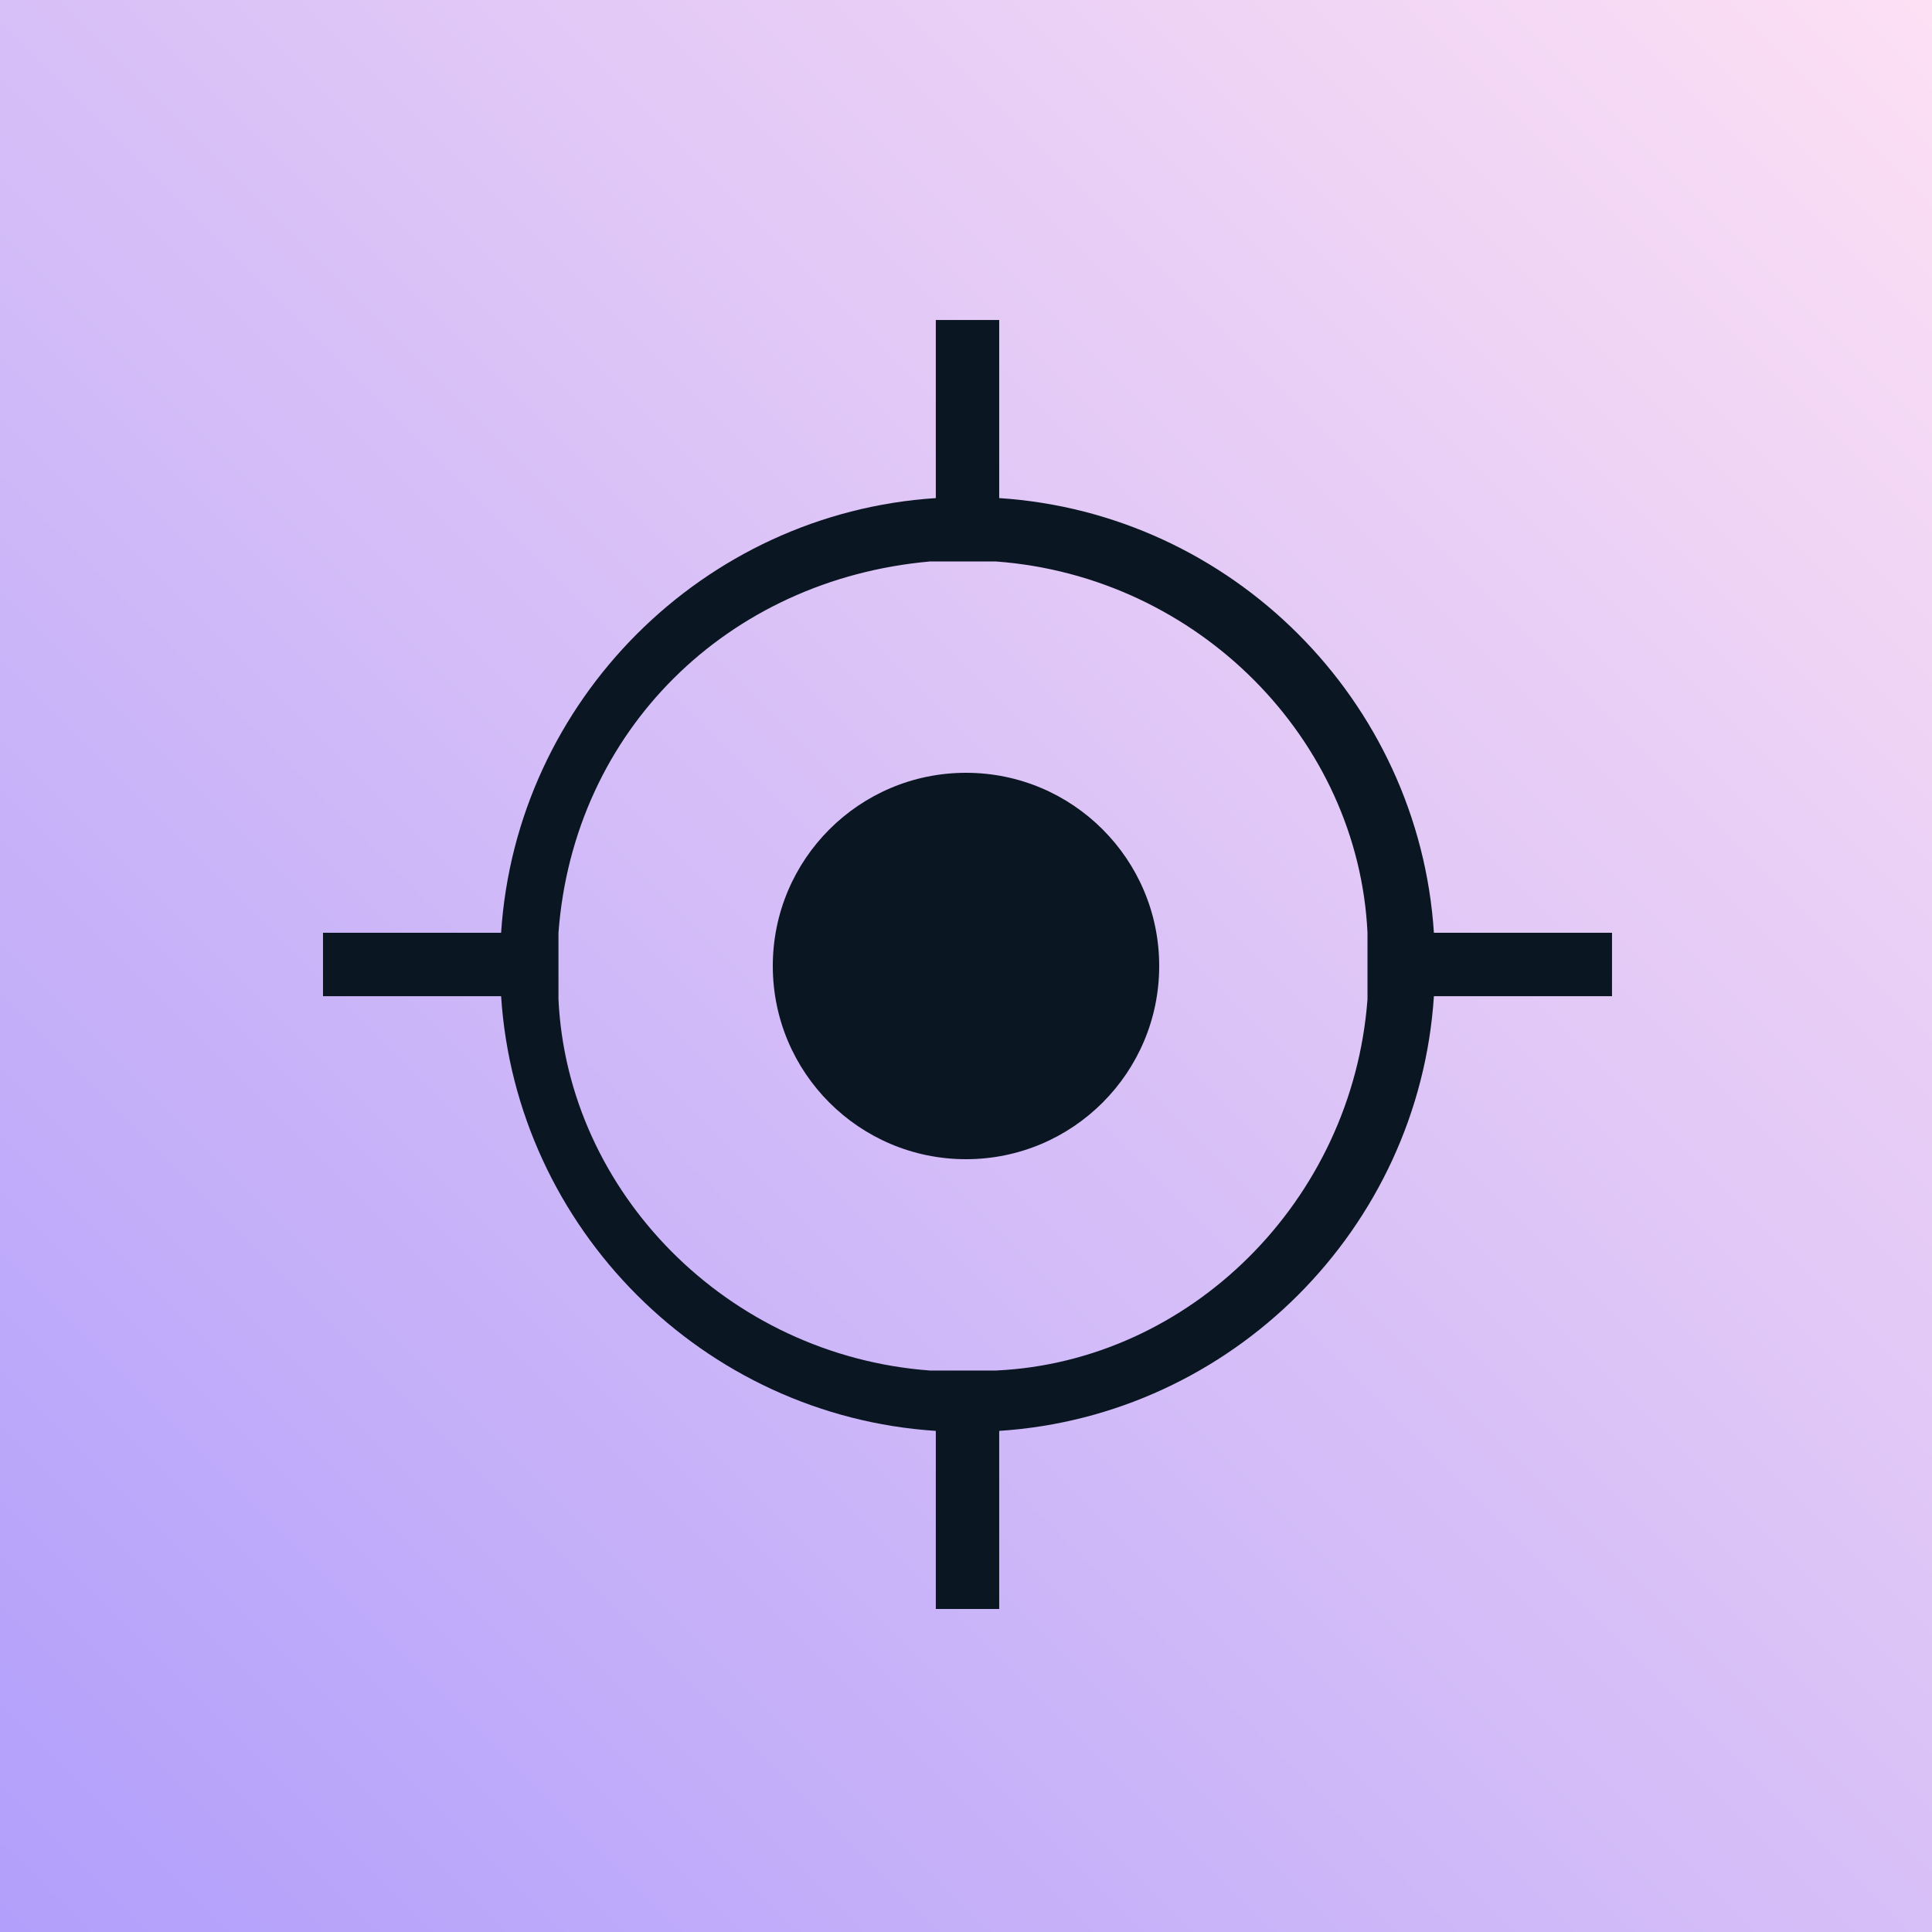 <?xml version="1.0" encoding="utf-8"?>
<!-- Generator: Adobe Illustrator 24.2.1, SVG Export Plug-In . SVG Version: 6.00 Build 0)  -->
<svg version="1.1" id="Capa_1" xmlns="http://www.w3.org/2000/svg" xmlns:xlink="http://www.w3.org/1999/xlink" x="0px" y="0px"
	 viewBox="0 0 64 64" style="enable-background:new 0 0 64 64;" xml:space="preserve">
<style type="text/css">
	.st0{fill:url(#SVGID_1_);}
	.st1{fill:#0B1623;}
</style>
<g>
	<g>
		<g>
			<g>
				
					<linearGradient id="SVGID_1_" gradientUnits="userSpaceOnUse" x1="0" y1="-1126" x2="64" y2="-1062" gradientTransform="matrix(1 0 0 -1 0 -1062)">
					<stop  offset="0" style="stop-color:#B19FFB"/>
					<stop  offset="1" style="stop-color:#FDE0F4"/>
				</linearGradient>
				<rect class="st0" width="64" height="64"/>
				<g>
					<g>
						<g>
							<g>
								<circle class="st1" cx="32" cy="32" r="6.4"/>
							</g>
							<g>
								<g>
									<path class="st1" d="M47.5,30.9c-0.5-7.7-6.7-13.9-14.4-14.4v-5.9h-2.1v5.9c-7.7,0.5-13.9,6.7-14.4,14.4h-5.9v2.1h5.9
										c0.5,7.7,6.7,13.9,14.4,14.4v5.9h2.1v-5.9c7.7-0.5,13.9-6.7,14.4-14.4h5.9v-2.1C53.3,30.9,47.5,30.9,47.5,30.9z M45.3,33.1
										c-0.5,6.7-5.9,12-12.3,12.3c-0.3,0-0.8,0-1.1,0c-0.3,0-0.8,0-1.1,0c-6.7-0.5-12-5.9-12.3-12.3c0-0.3,0-0.8,0-1.1
										c0-0.3,0-0.8,0-1.1c0.5-6.7,5.6-11.7,12.3-12.3c0.3,0,0.8,0,1.1,0c0.3,0,0.8,0,1.1,0c6.7,0.5,12,5.9,12.3,12.3
										c0,0.3,0,0.8,0,1.1C45.3,32.3,45.3,32.8,45.3,33.1z"/>
								</g>
							</g>
						</g>
					</g>
				</g>
			</g>
		</g>
	</g>
</g>
</svg>

